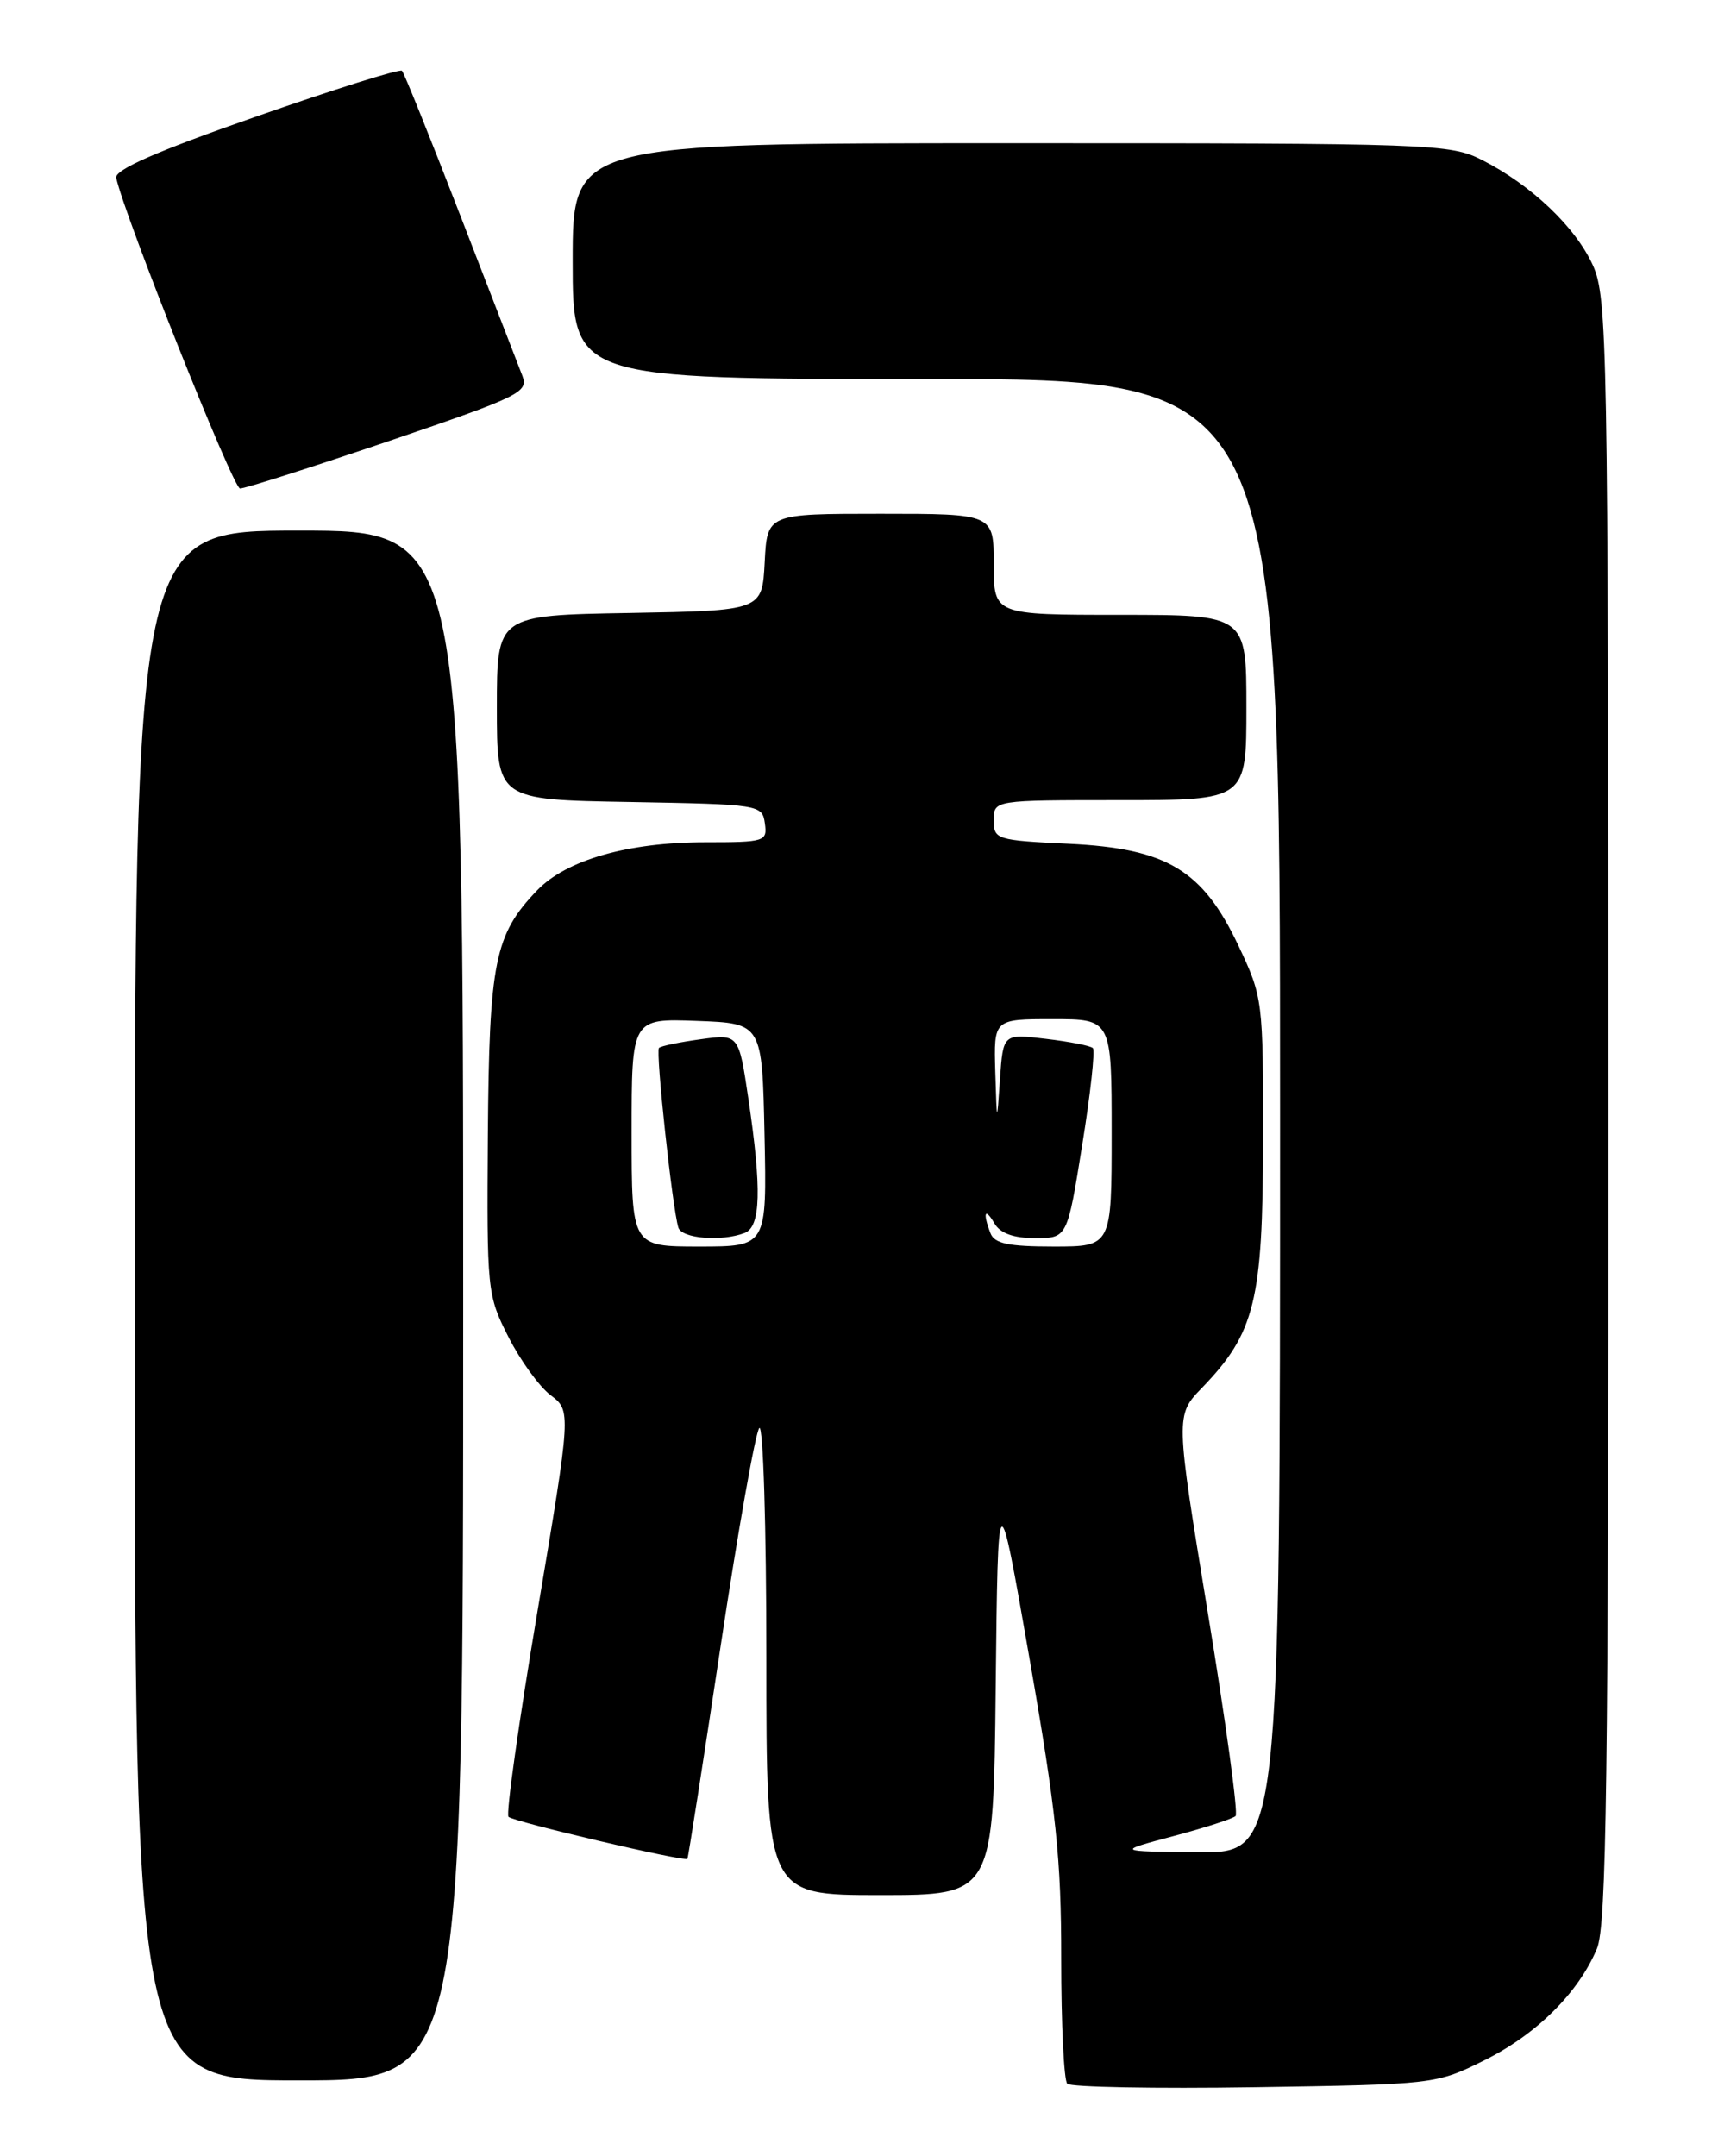<?xml version="1.0" encoding="UTF-8" standalone="no"?>
<!DOCTYPE svg PUBLIC "-//W3C//DTD SVG 1.1//EN" "http://www.w3.org/Graphics/SVG/1.1/DTD/svg11.dtd" >
<svg xmlns="http://www.w3.org/2000/svg" xmlns:xlink="http://www.w3.org/1999/xlink" version="1.1" viewBox="0 0 204 256">
 <g >
 <path fill="currentColor"
d=" M 176.25 244.62 C 182.45 241.54 187.43 236.60 189.63 231.35 C 190.76 228.64 191.00 211.25 190.98 131.78 C 190.96 40.81 190.86 35.28 189.14 31.49 C 187.08 26.96 181.84 21.98 176.01 19.01 C 172.22 17.07 170.16 17.00 120.04 17.00 C 68.00 17.00 68.00 17.00 68.00 31.00 C 68.00 45.00 68.00 45.00 110.00 45.00 C 152.00 45.00 152.00 45.00 152.00 132.50 C 152.00 220.00 152.00 220.00 142.25 219.91 C 132.50 219.82 132.50 219.82 139.33 218.00 C 143.08 217.00 146.41 215.93 146.72 215.61 C 147.04 215.30 145.56 204.46 143.43 191.54 C 139.57 168.04 139.57 168.04 142.73 164.77 C 149.01 158.27 149.95 154.45 149.98 135.50 C 150.00 118.76 149.95 118.41 147.07 112.31 C 142.80 103.28 138.57 100.74 126.90 100.18 C 118.31 99.77 118.00 99.67 118.00 97.38 C 118.00 95.00 118.00 95.00 133.00 95.00 C 148.00 95.00 148.00 95.00 148.00 84.00 C 148.00 73.00 148.00 73.00 133.00 73.00 C 118.00 73.00 118.00 73.00 118.00 67.00 C 118.00 61.00 118.00 61.00 104.55 61.00 C 91.10 61.00 91.10 61.00 90.80 66.75 C 90.50 72.50 90.50 72.50 74.75 72.78 C 59.00 73.05 59.00 73.05 59.00 84.00 C 59.00 94.95 59.00 94.95 74.75 95.22 C 90.23 95.50 90.51 95.54 90.82 97.75 C 91.13 99.91 90.84 100.00 83.75 100.00 C 74.57 100.00 67.23 102.10 63.76 105.73 C 58.73 110.98 58.09 114.17 57.93 134.70 C 57.80 153.20 57.85 153.78 60.36 158.71 C 61.77 161.50 64.02 164.61 65.37 165.64 C 67.83 167.50 67.83 167.50 63.82 191.32 C 61.61 204.42 60.06 215.39 60.38 215.71 C 60.96 216.29 81.28 221.07 81.62 220.70 C 81.72 220.59 83.49 209.25 85.56 195.50 C 87.63 181.75 89.70 170.07 90.16 169.55 C 90.62 169.03 91.00 181.29 91.00 196.80 C 91.00 225.00 91.00 225.00 104.48 225.00 C 117.97 225.00 117.97 225.00 118.23 200.25 C 118.50 175.50 118.50 175.50 122.26 197.00 C 125.42 215.07 126.02 220.74 126.01 232.58 C 126.01 240.33 126.33 247.00 126.73 247.40 C 127.14 247.80 137.15 247.99 148.98 247.81 C 170.34 247.48 170.54 247.46 176.25 244.62 Z  M 55.00 155.00 C 55.00 63.00 55.00 63.00 35.50 63.00 C 16.00 63.00 16.00 63.00 16.00 155.00 C 16.00 247.00 16.00 247.00 35.50 247.00 C 55.00 247.00 55.00 247.00 55.00 155.00 Z  M 46.17 52.37 C 61.77 47.06 62.78 46.57 62.02 44.60 C 61.57 43.45 58.27 34.93 54.69 25.67 C 51.11 16.42 47.98 8.64 47.73 8.40 C 47.48 8.15 39.68 10.60 30.39 13.85 C 18.60 17.96 13.59 20.16 13.80 21.12 C 14.77 25.61 27.67 57.97 28.50 58.00 C 29.05 58.02 37.00 55.48 46.17 52.37 Z  M 75.00 134.46 C 75.00 120.92 75.00 120.92 82.75 121.21 C 90.50 121.50 90.50 121.50 90.78 134.75 C 91.06 148.00 91.06 148.00 83.03 148.00 C 75.00 148.00 75.00 148.00 75.00 134.46 Z  M 88.42 146.39 C 90.34 145.66 90.46 141.20 88.86 130.42 C 87.72 122.77 87.72 122.77 83.19 123.39 C 80.70 123.73 78.47 124.19 78.25 124.42 C 77.83 124.84 79.84 143.48 80.55 145.75 C 80.95 147.05 85.69 147.44 88.42 146.39 Z  M 117.61 146.42 C 116.67 143.98 116.94 143.30 118.08 145.25 C 118.77 146.43 120.34 147.00 122.91 147.00 C 126.73 147.00 126.73 147.00 128.50 135.97 C 129.48 129.91 130.05 124.72 129.77 124.44 C 129.50 124.16 126.99 123.67 124.19 123.34 C 119.11 122.73 119.11 122.73 118.74 128.12 C 118.37 133.50 118.37 133.50 118.18 127.25 C 118.00 121.00 118.00 121.00 125.00 121.00 C 132.00 121.00 132.00 121.00 132.00 134.50 C 132.00 148.00 132.00 148.00 125.11 148.00 C 119.74 148.00 118.08 147.65 117.61 146.42 Z "/>
</g>
</svg>